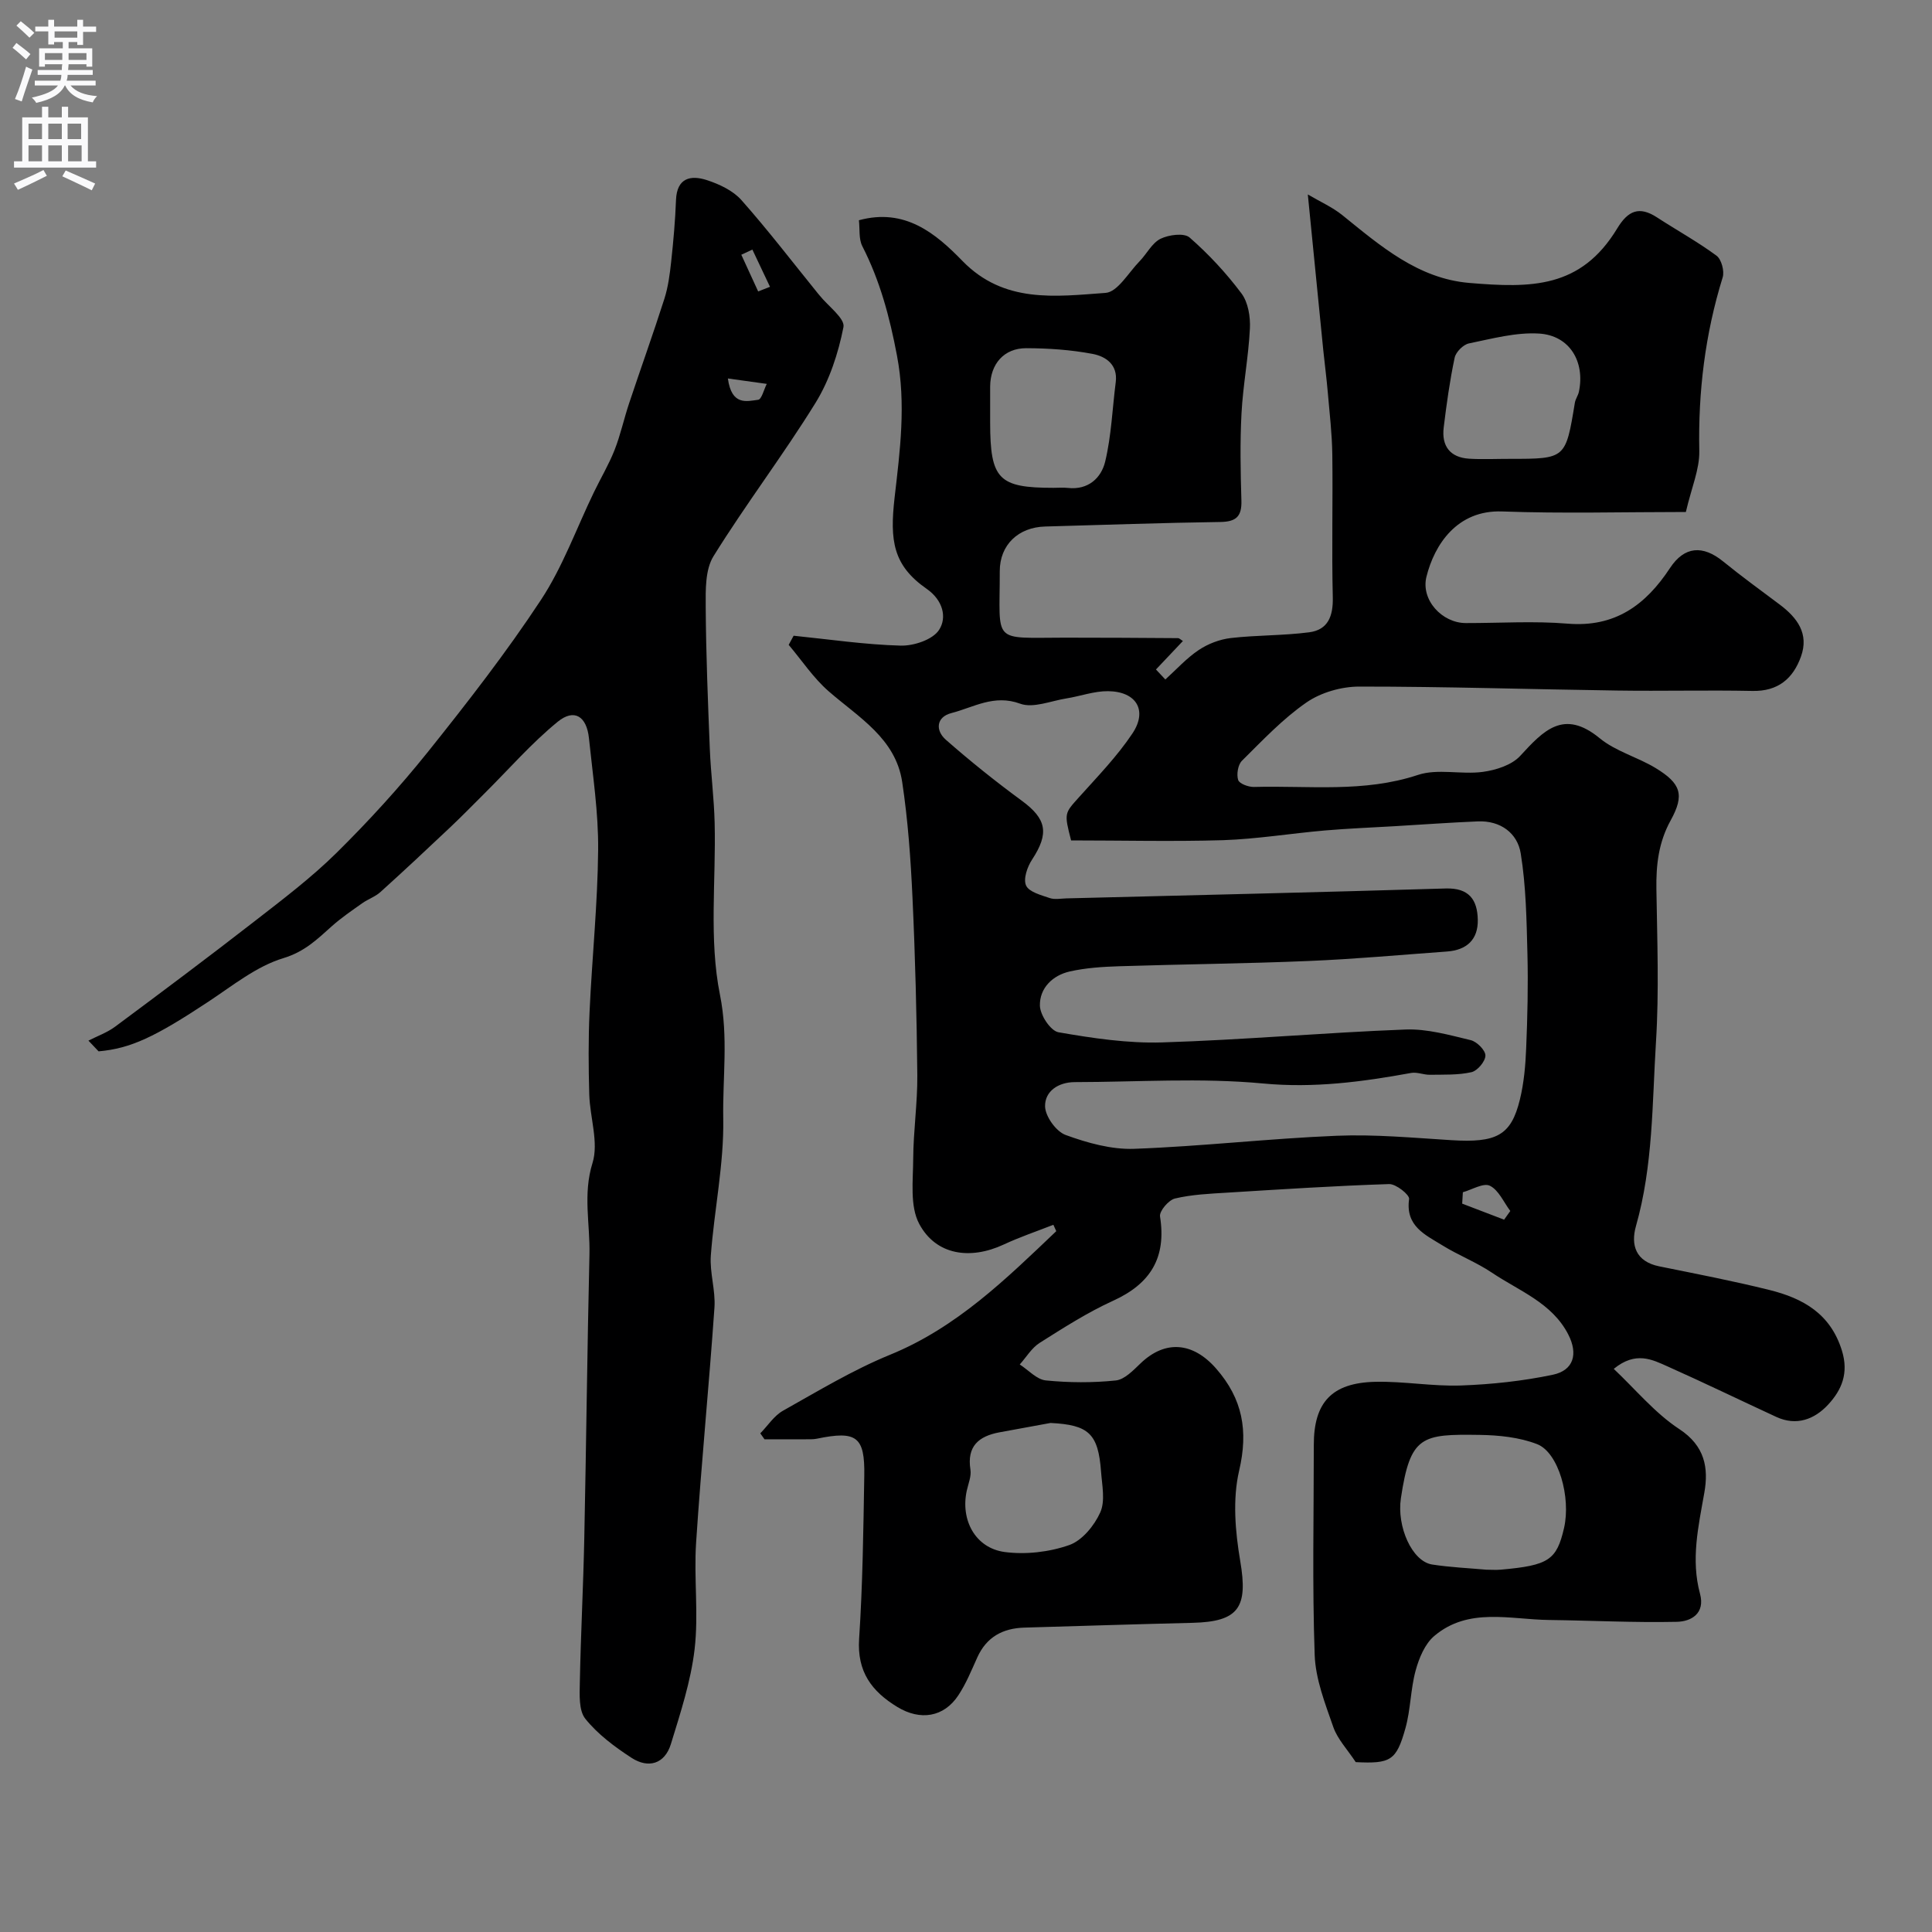 <svg enable-background="new 0 0 400 400" viewBox="0 0 400 400" xmlns="http://www.w3.org/2000/svg"><rect x="0" y="0" width="400" height="400" fill="#808080" stroke="none"/><path d="m280.69 364.83c-1.72-2.62-3.77-4.75-4.65-7.28-1.69-4.86-3.68-9.91-3.85-14.94-.51-14.48-.18-28.99-.18-43.49 0-8.75 3.7-12.82 12.7-13.03 5.92-.14 11.88.97 17.8.76 6.35-.23 12.76-.92 18.97-2.22 4.35-.91 5.28-4.32 3.21-8.35-3.38-6.57-10.18-9-15.81-12.79-3.23-2.17-6.96-3.61-10.28-5.67-3.52-2.18-7.66-3.95-6.86-9.58.12-.87-2.71-3.13-4.13-3.09-11.21.36-22.41 1.09-33.61 1.78-3.6.22-7.26.38-10.74 1.21-1.31.31-3.26 2.61-3.09 3.71 1.35 8.52-1.95 13.93-9.72 17.46-5.29 2.41-10.25 5.59-15.19 8.71-1.66 1.05-2.77 2.96-4.13 4.48 1.79 1.15 3.5 3.11 5.39 3.3 4.79.48 9.7.51 14.49.01 1.83-.19 3.64-2.12 5.16-3.57 5.1-4.87 10.82-4.37 15.61 1.1 5.49 6.27 6.7 12.87 4.77 21.14-1.38 5.93-.81 12.61.23 18.73 1.63 9.58-.27 12.55-9.91 12.78-11.6.28-23.2.65-34.79.99-4.48.13-7.84 1.95-9.75 6.19-1.2 2.66-2.31 5.4-3.91 7.82-3.03 4.59-7.92 5.28-12.62 2.43-5.35-3.25-8.37-7.33-7.93-14.09.74-11.24.88-22.52 1.07-33.79.14-8.12-1.61-9.37-9.78-7.68-.8.17-1.66.12-2.48.13-2.8.01-5.59.01-8.39.01-.29-.41-.59-.83-.88-1.24 1.56-1.59 2.85-3.65 4.71-4.69 7.27-4.08 14.47-8.44 22.15-11.58 13.8-5.64 24.01-15.68 34.42-25.59-.2-.44-.4-.88-.6-1.32-3.44 1.35-6.95 2.53-10.29 4.09-6.9 3.21-14 2.23-17.48-4.27-1.97-3.68-1.27-8.94-1.25-13.49.03-5.77.9-11.54.85-17.3-.12-12.27-.43-24.54-1-36.79-.37-7.99-.94-16.01-2.13-23.91-1.36-9.05-9.02-13.38-15.24-18.8-3.15-2.75-5.53-6.37-8.26-9.6l1.02-1.89c7.39.75 14.77 1.85 22.17 2.05 2.71.07 6.63-1.23 7.94-3.25 1.69-2.59.8-6.16-2.54-8.49-6.98-4.86-7.69-9.95-6.66-18.94 1.11-9.65 2.4-19.29.49-29.37-1.52-8.03-3.51-15.48-7.18-22.66-.76-1.49-.49-3.51-.7-5.36 9.5-2.59 15.86 2.69 21.42 8.41 8.61 8.87 19.28 7.38 29.65 6.63 2.49-.18 4.75-4.21 7.04-6.55 1.49-1.53 2.56-3.77 4.33-4.65 1.71-.84 4.88-1.26 6.02-.27 3.96 3.46 7.6 7.38 10.75 11.59 1.38 1.85 1.86 4.84 1.74 7.26-.29 5.87-1.43 11.7-1.74 17.57-.32 6.01-.2 12.06-.02 18.08.09 3.24-1.07 4.35-4.34 4.4-12.1.17-24.2.61-36.3.94-5.54.15-9.4 3.79-9.39 9.27.03 15.08-1.84 13.76 13.42 13.74 7.83-.01 15.66.05 23.49.1.26 0 .51.29 1.01.59-1.88 1.99-3.73 3.95-5.58 5.9.65.69 1.29 1.38 1.94 2.07 2.29-2.07 4.39-4.42 6.93-6.11 1.91-1.28 4.33-2.2 6.62-2.47 5.38-.62 10.86-.49 16.23-1.19 3.92-.51 4.98-3.36 4.89-7.25-.24-9.85.03-19.71-.1-29.57-.06-4.27-.56-8.53-.93-12.79-.25-2.94-.64-5.86-.94-8.8-1.04-10.36-2.06-20.72-3.2-32.24 2.54 1.5 5.09 2.62 7.18 4.31 7.88 6.37 15.66 13.12 26.27 14.01 12.78 1.07 23.08 1.15 30.61-11.29 2.23-3.68 4.54-4.68 8.22-2.29 4.1 2.67 8.41 5.04 12.34 7.94 1.02.75 1.67 3.2 1.27 4.49-3.64 11.74-5.09 23.69-4.84 35.97.07 3.76-1.61 7.55-2.78 12.6-12.92 0-25.5.35-38.05-.11-9.34-.34-14.02 6.91-15.66 13.52-1.19 4.79 3.22 9.58 8.15 9.59 7.03.01 14.09-.46 21.08.12 9.82.81 16.16-3.86 21.2-11.52 2.98-4.52 6.79-4.79 11.01-1.35 3.8 3.09 7.77 5.97 11.69 8.91 3.64 2.73 6.12 6.04 4.41 10.78-1.64 4.57-4.76 7.22-10.04 7.11-9.33-.19-18.66.06-27.99-.08-17.81-.25-35.63-.83-53.44-.82-3.67 0-7.9 1.21-10.9 3.28-4.91 3.39-9.1 7.85-13.37 12.08-.83.82-1.15 2.82-.78 3.98.24.77 2.14 1.47 3.28 1.44 11.33-.31 22.73 1.23 33.94-2.49 4.09-1.36 9-.03 13.44-.63 2.72-.37 5.98-1.41 7.73-3.31 4.82-5.24 9-9.79 16.47-3.65 3.31 2.72 7.85 3.9 11.59 6.18 5.21 3.18 6.02 5.51 3.1 10.81-2.52 4.57-3.04 9.23-2.96 14.26.16 10.55.57 21.14-.09 31.65-.79 12.73-.59 25.6-4.14 38.09-1.12 3.94-.05 7.35 4.8 8.34 7.64 1.55 15.3 3.02 22.85 4.9 6.91 1.72 12.62 4.88 14.99 12.55 1.45 4.7-.06 8.18-2.88 11.21-2.8 3.01-6.52 4.45-10.7 2.52-7.51-3.47-14.95-7.08-22.5-10.45-3.21-1.43-6.6-3.22-11.16.5 4.54 4.28 8.53 9.16 13.56 12.46 5.33 3.49 6.1 8.07 5.19 13.2-1.23 6.97-2.81 13.82-.89 20.9 1.1 4.08-1.82 5.75-4.81 5.81-8.81.19-17.63-.27-26.44-.38-8.1-.1-16.69-2.68-23.77 3.31-1.94 1.64-3.15 4.57-3.85 7.13-1.07 3.89-1.03 8.09-2.12 11.97-1.88 6.74-3.09 7.37-10.29 7.02zm-58.93-190.83c-1.48-5.71-1.36-5.6 1.64-8.95 3.84-4.28 7.89-8.45 11.06-13.2 3.19-4.78.8-8.69-5.05-8.75-2.87-.03-5.73 1.04-8.62 1.5-3.21.51-6.88 2.08-9.58 1.09-5.4-1.99-9.63.76-14.22 1.94-3.16.81-3.37 3.59-1.16 5.53 5.04 4.43 10.3 8.64 15.71 12.61 5.15 3.78 5.72 6.74 2.14 12.2-.99 1.5-1.86 4.02-1.24 5.37.61 1.34 3.1 1.98 4.88 2.59 1.04.36 2.31.1 3.48.07 26.18-.66 52.36-1.26 78.53-2.05 4.8-.14 6.54 2.31 6.63 6.45.09 4.15-2.31 6.3-6.36 6.6-9.53.69-19.05 1.56-28.59 1.96-13.08.55-26.19.67-39.28 1.09-3.43.11-6.91.33-10.24 1.08-3.57.8-6.27 3.46-6.19 7.08.04 1.94 2.22 5.23 3.85 5.51 7.08 1.23 14.34 2.32 21.49 2.1 16.8-.52 33.57-2.03 50.37-2.67 4.47-.17 9.05 1.14 13.48 2.2 1.27.3 3.06 2.09 3.05 3.19-.01 1.21-1.65 3.15-2.88 3.44-2.77.63-5.74.49-8.62.54-1.29.02-2.64-.6-3.87-.38-10.16 1.85-20.15 3.18-30.7 2.18-12.88-1.21-25.96-.3-38.95-.28-3.41.01-6.21 1.89-6.15 5.02.04 2.07 2.28 5.2 4.25 5.92 4.51 1.65 9.49 3.04 14.21 2.87 13.97-.51 27.9-2.13 41.87-2.7 7.9-.33 15.86.42 23.78.91 9.34.58 12.37-.95 14.19-8.38.85-3.47 1.17-7.12 1.31-10.71.27-6.47.42-12.97.26-19.44-.18-6.96-.28-14-1.39-20.84-.68-4.21-4.2-6.83-8.89-6.63-5.77.24-11.52.66-17.29 1-4.79.28-9.59.47-14.37.88-7.03.61-14.03 1.77-21.07 2.01-10.45.31-20.89.05-31.47.05zm86 150.99c1 0 2 .08 2.99-.01 9.88-.88 11.54-1.98 13.07-8.63 1.45-6.31-1.12-15.63-5.59-17.36-3.67-1.42-7.9-1.85-11.89-1.91-11.97-.17-14.36.1-16.3 13.12-.88 5.86 2.3 13.08 6.49 13.72 3.7.57 7.48.74 11.23 1.07zm-102.76-240.51v3c.01 11.75 1.73 13.52 13.1 13.52 1 0 2.01-.09 3 .02 4.22.47 6.91-2.08 7.72-5.47 1.28-5.34 1.48-10.94 2.18-16.42.47-3.67-2.1-5.35-4.8-5.86-4.5-.85-9.15-1.17-13.73-1.18-4.61-.01-7.42 3.27-7.47 7.9-.01 1.49 0 2.99 0 4.49zm12.5 210.13c-3.53.64-7.06 1.28-10.59 1.94-4.28.8-6.76 2.88-5.99 7.73.21 1.36-.43 2.87-.75 4.3-1.36 6.08 1.74 11.94 7.86 12.75 4.35.57 9.2.01 13.34-1.44 2.67-.93 5.2-4.03 6.43-6.77 1.06-2.37.37-5.61.16-8.44-.58-7.89-2.57-9.68-10.46-10.07zm95.14-199.61c11.52 0 11.51 0 13.42-11.62.13-.79.68-1.5.84-2.29 1.29-6.23-1.94-11.65-8.26-12.03-4.79-.29-9.72 1.06-14.51 2.04-1.18.24-2.71 1.78-2.96 2.96-1.01 4.77-1.68 9.62-2.27 14.47-.46 3.83 1.33 6.19 5.27 6.44 2.81.17 5.65.02 8.47.03zm-9.77 151.84c-.05.79-.09 1.57-.14 2.36 2.89 1.11 5.79 2.22 8.68 3.32.43-.6.85-1.2 1.28-1.8-1.37-1.82-2.4-4.32-4.22-5.22-1.33-.66-3.7.81-5.6 1.34z" fill="#000001"/><path d="m18.31 215.45c1.86-.95 3.89-1.67 5.54-2.9 9.68-7.19 19.33-14.41 28.85-21.81 5.83-4.53 11.76-9.02 16.99-14.18 6.68-6.6 13.05-13.59 18.92-20.91 8.16-10.2 16.21-20.55 23.39-31.45 4.52-6.86 7.35-14.82 10.96-22.28 1.41-2.92 3.09-5.74 4.28-8.75 1.23-3.13 1.94-6.47 3.01-9.67 2.41-7.23 4.99-14.4 7.31-21.66.78-2.46 1.12-5.09 1.4-7.67.46-4.24.84-8.51 1-12.77.18-4.6 3.06-5.19 6.39-4.11 2.58.84 5.39 2.16 7.14 4.12 5.53 6.24 10.61 12.88 15.87 19.37.1.13.21.25.32.38 1.76 2.21 5.3 4.77 4.95 6.56-1.07 5.42-2.89 11-5.78 15.68-6.68 10.81-14.43 20.96-21.13 31.76-1.73 2.79-1.63 6.98-1.61 10.53.06 9.8.46 19.6.85 29.39.21 5.1.88 10.19 1 15.3.3 11.89-1.21 24.1 1.1 35.57 1.77 8.81.53 17.15.68 25.63.17 9.44-1.87 18.89-2.57 28.37-.26 3.55 1 7.21.75 10.77-1.13 16.24-2.73 32.44-3.8 48.68-.48 7.33.54 14.79-.31 22.05-.78 6.65-2.93 13.19-4.91 19.64-1.27 4.12-4.65 5.12-8.15 2.85-3.49-2.27-6.99-4.88-9.56-8.08-1.39-1.73-1.19-5.02-1.14-7.59.19-9.93.72-19.86.92-29.79.41-19.59.61-39.18 1.07-58.77.15-6.27-1.39-12.43.63-18.92 1.32-4.24-.53-9.42-.67-14.19-.16-5.68-.2-11.38.06-17.06.51-11.2 1.68-22.39 1.78-33.6.07-7.69-1.11-15.39-1.9-23.07-.47-4.59-3.05-6.23-6.47-3.44-5.44 4.44-10.11 9.82-15.11 14.79-2.41 2.4-4.79 4.84-7.26 7.17-4.74 4.48-9.5 8.93-14.34 13.3-1.06.96-2.54 1.45-3.73 2.29-2.16 1.53-4.37 3.03-6.34 4.79-3.02 2.7-5.62 5.27-10.01 6.6-5.57 1.68-10.5 5.69-15.51 9-11.07 7.32-16.1 9.71-22.76 10.3-.69-.75-1.39-1.48-2.1-2.22zm132.39-137.09c.78 5.72 3.94 4.7 6.27 4.41.72-.09 1.19-2.14 1.78-3.29-2.44-.34-4.89-.68-8.05-1.12zm6.27-18.02c.82-.32 1.63-.64 2.45-.96-1.22-2.57-2.44-5.14-3.65-7.71-.76.36-1.52.71-2.29 1.07 1.16 2.53 2.32 5.07 3.49 7.6z" fill="#000001"/><g fill="#fafafb"><path d="m2.6 9.9.8-1c.9.7 1.9 1.4 2.9 2.3l-.9 1.1c-1.1-1-2-1.8-2.8-2.4zm.5 10.6c.9-2.1 1.6-4.3 2.3-6.7.4.2.8.4 1.3.6-.7 2.1-1.5 4.3-2.2 6.6zm.3-15.2.9-.9c1 .8 2 1.6 2.8 2.4l-1 1c-.9-.9-1.8-1.7-2.7-2.5zm12.6-1.2h1.2v1.4h2.7v1.1h-2.7v2.7h-1.2v-.6h-1.8v1.3h4.9v3.8h-1.2v-.5h-3.7c0 .4-.1.9-.1 1.2h5.1v1h-5.2c0 .5-.1.9-.2 1.2h6v1h-5.2c1.1 1.3 2.9 2 5.5 2.2-.4.4-.7.8-.9 1.3-2.9-.5-4.8-1.6-5.7-3.5h-.1c-.8 1.7-2.7 2.9-5.9 3.6-.2-.4-.6-.8-.9-1.1 2.8-.6 4.6-1.4 5.4-2.5h-4.8v-1h5.3c.1-.3.2-.7.2-1.2h-4.9v-1h5c0-.4 0-.8.1-1.2h-3.6v.5h-1.2v-3.8h4.9v-1.3h-1.8v.5h-1.2v-2.7h-2.7v-1h2.7v-1.4h1.2v1.4h4.8zm-6.7 8.3h3.6c0-.4 0-.9 0-1.4h-3.6zm1.9-4.6h4.8v-1.3h-4.7v1.3zm6.7 3.2h-3.7v1.4h3.7v-2.4z"/><path d="m8.7 22.1h1.3v2.2h2.8v-2.2h1.3v2.2h4.1v9.1h1.7v1.3h-17v-1.3h1.7v-9.1h4.1zm.3 13.1.7 1.2c-1.8.9-3.8 1.9-6 2.9-.2-.4-.5-.8-.8-1.3 2.3-1 4.4-1.9 6.1-2.8zm-3.1-6.4h2.8v-3.2h-2.8zm0 4.6h2.8v-3.3h-2.8zm4.1-4.6h2.8v-3.2h-2.8zm0 4.6h2.8v-3.3h-2.8zm3.6 1.9c2.1.9 4.1 1.8 6.1 2.7l-.7 1.4c-2.2-1.1-4.2-2-6.1-2.9zm3.2-9.7h-2.8v3.2h2.8zm-2.7 7.8h2.8v-3.3h-2.8z"/></g></svg>
